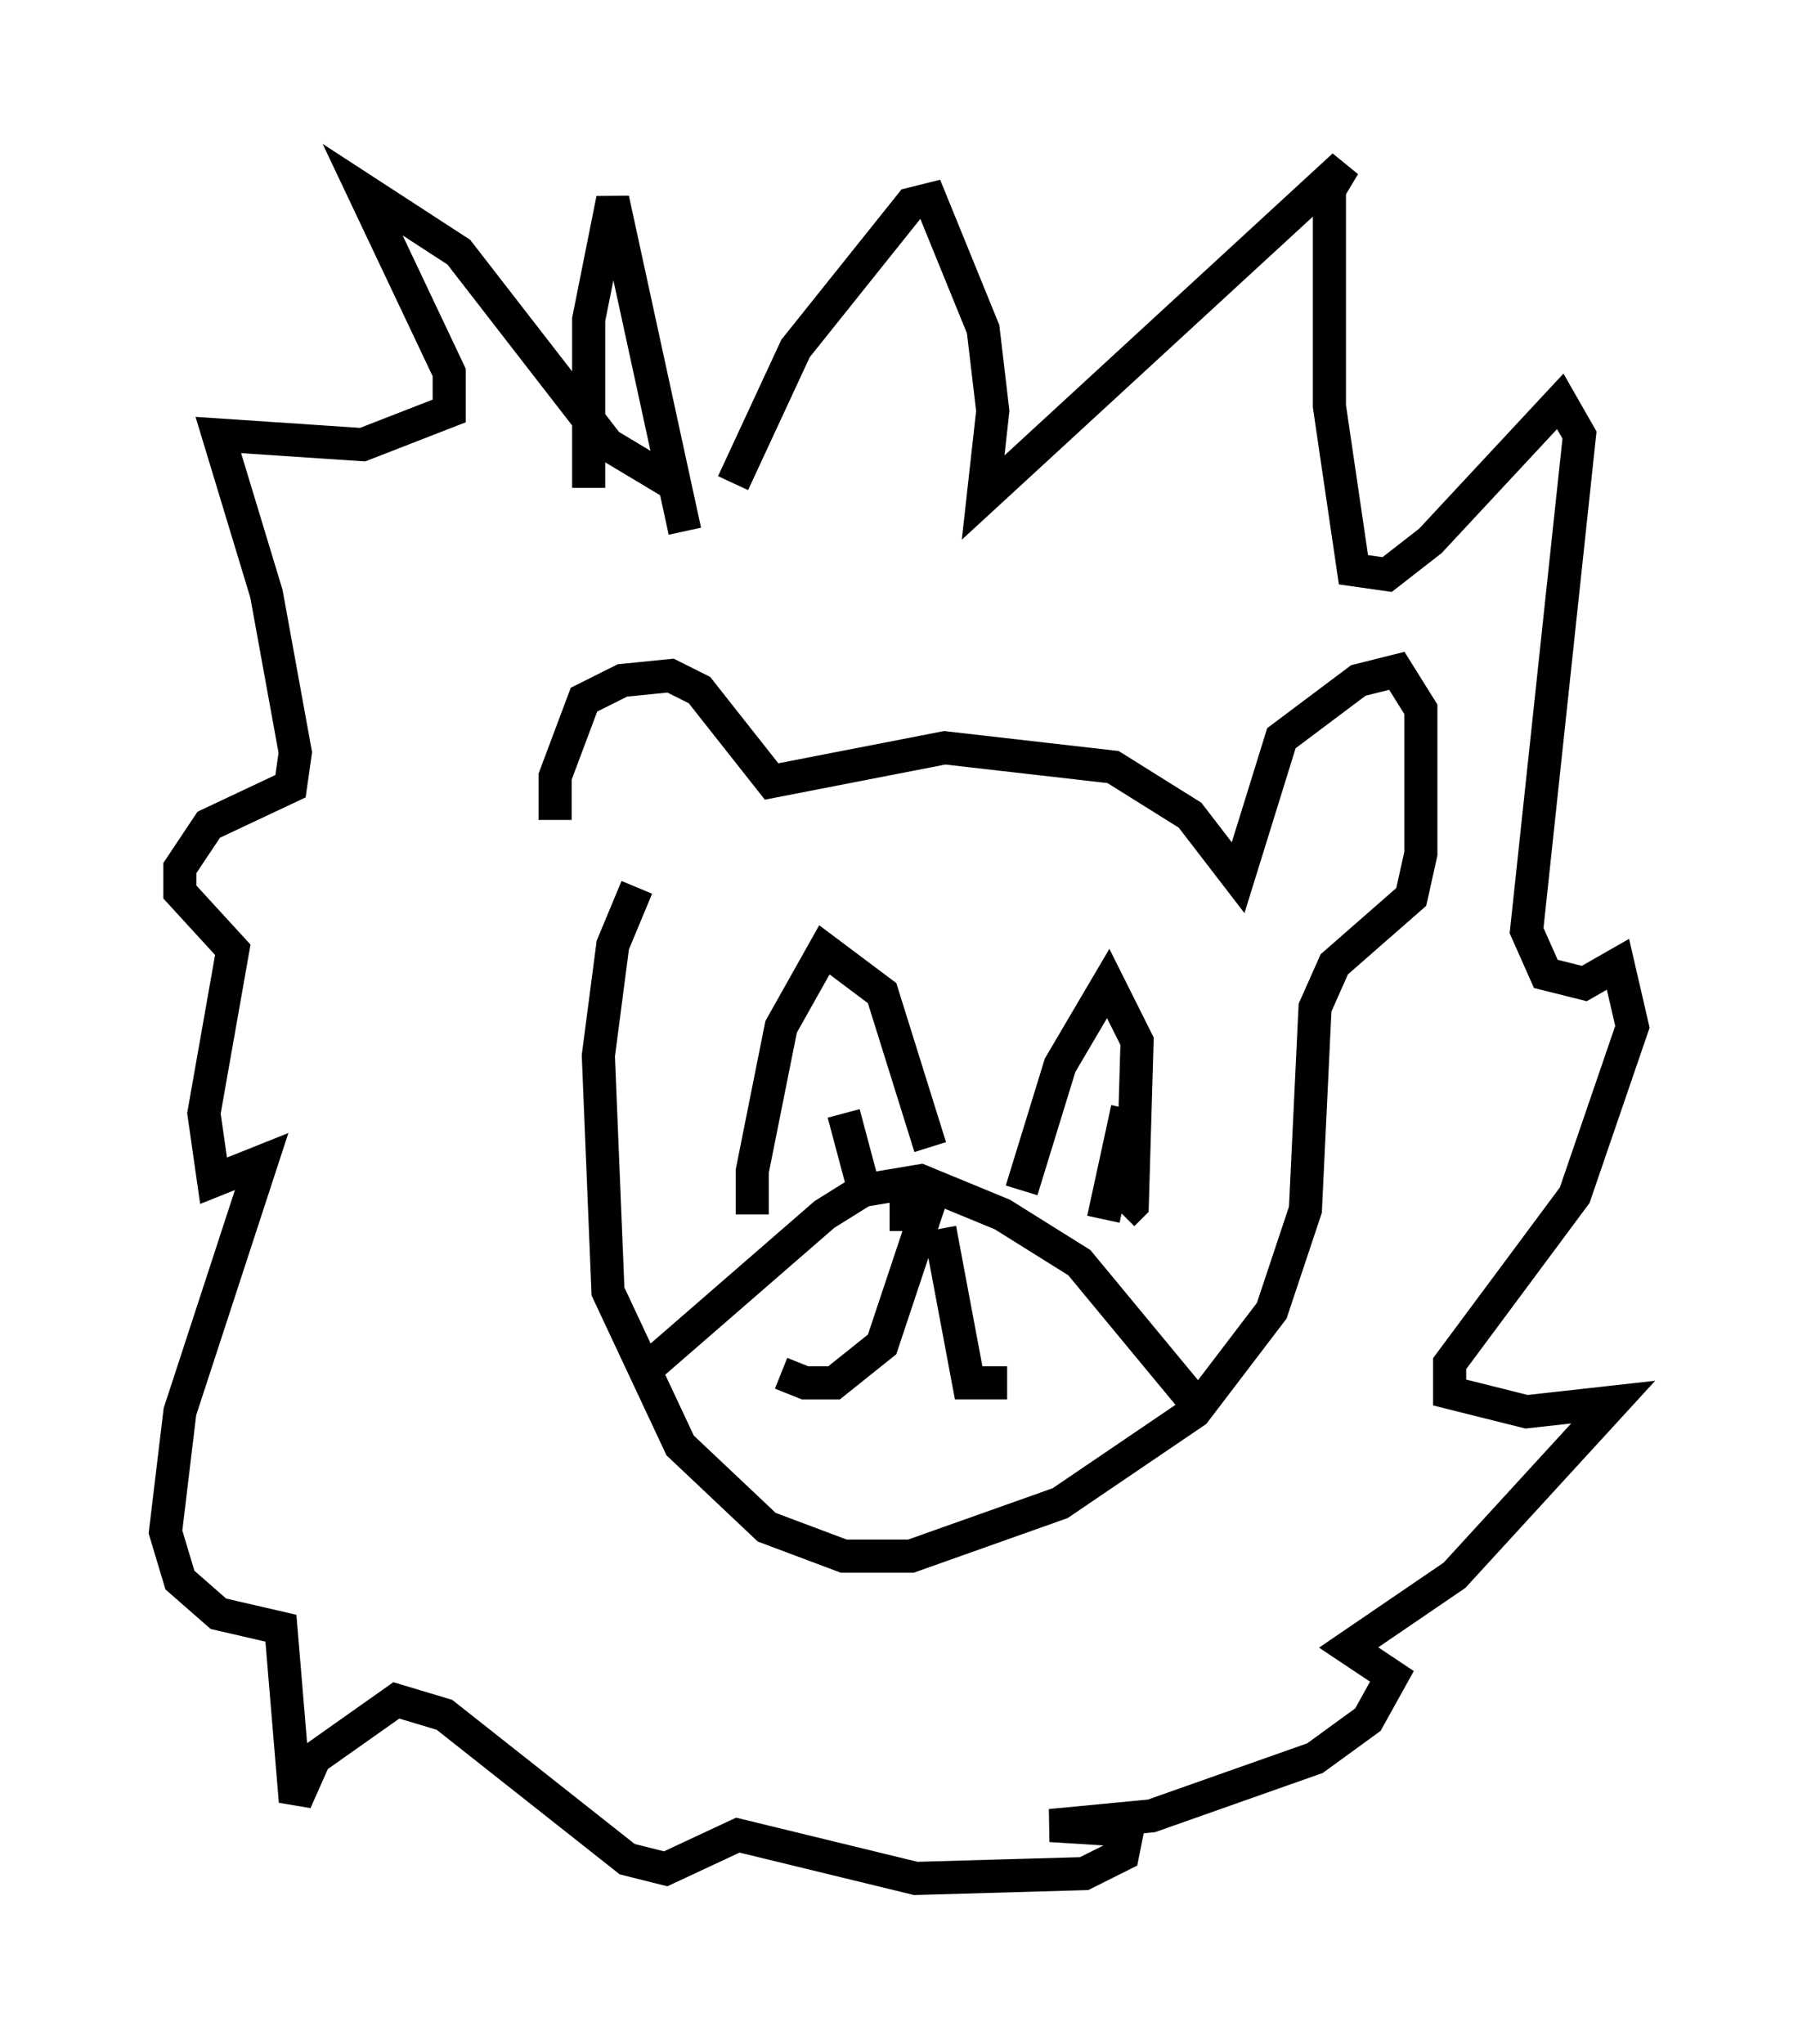 <?xml version="1.0" encoding="utf-8" ?>
<svg baseProfile="full" height="61.709" version="1.1" width="54.302" xmlns="http://www.w3.org/2000/svg" xmlns:ev="http://www.w3.org/2001/xml-events" xmlns:xlink="http://www.w3.org/1999/xlink"><defs /><rect fill="white" height="61.709" width="54.302" x="0" y="0" /><path d="M19.089, 27.223 m-2.324, -2.469 l0.0, -1.307 0.872, -2.324 l1.162, -0.581 1.453, -0.145 l0.872, 0.436 2.179, 2.76 l5.229, -1.017 5.084, 0.581 l2.324, 1.453 1.453, 1.888 l1.307, -4.212 2.324, -1.743 l1.162, -0.291 0.726, 1.162 l0.0, 4.358 -0.291, 1.307 l-2.324, 2.034 -0.581, 1.307 l-0.291, 6.101 -1.017, 3.05 l-2.324, 3.05 -4.067, 2.76 l-4.503, 1.598 -2.034, 0.0 l-2.324, -0.872 -2.615, -2.469 l-2.179, -4.648 -0.291, -7.117 l0.436, -3.341 0.726, -1.743 m0.145, 14.67 l5.52, -4.793 1.162, -0.726 l1.743, -0.291 2.469, 1.017 l2.324, 1.453 3.486, 4.212 m-8.715, -6.391 l0.0, 0.726 0.581, 0.0 l-1.307, 3.922 -1.453, 1.162 l-0.872, 0.0 -0.726, -0.291 m4.793, -4.358 l0.872, 4.648 1.162, 0.0 m-7.698, -5.084 l0.0, -1.307 0.872, -4.358 l1.307, -2.324 1.743, 1.307 l1.453, 4.648 m2.76, 1.307 l1.162, -3.777 1.453, -2.469 l0.872, 1.743 -0.145, 4.939 l-0.291, 0.291 m0.145, -3.196 l-0.726, 3.341 m-7.844, -3.196 l0.581, 2.179 m-3.922, -21.207 l1.888, -4.067 3.486, -4.358 l0.581, -0.145 1.598, 3.922 l0.291, 2.469 -0.291, 2.615 l10.894, -10.022 -0.436, 0.726 l0.0, 6.536 0.726, 4.939 l1.017, 0.145 1.307, -1.017 l3.922, -4.212 0.581, 1.017 l-1.598, 14.961 0.581, 1.307 l1.162, 0.291 1.017, -0.581 l0.436, 1.888 -1.743, 5.084 l-3.777, 5.084 0.0, 0.872 l2.324, 0.581 2.615, -0.291 l-4.793, 5.229 -3.196, 2.179 l1.307, 0.872 -0.726, 1.307 l-1.598, 1.162 -4.939, 1.743 l-3.05, 0.291 2.324, 0.145 l-0.145, 0.726 -1.162, 0.581 l-5.084, 0.145 -5.374, -1.307 l-2.179, 1.017 -1.162, -0.291 l-5.52, -4.358 -1.453, -0.436 l-2.469, 1.743 -0.581, 1.307 l-0.436, -5.229 -1.888, -0.436 l-1.162, -1.017 -0.436, -1.453 l0.436, -3.631 2.469, -7.553 l-1.453, 0.581 -0.291, -2.034 l0.872, -4.939 -1.598, -1.743 l0.0, -0.726 0.872, -1.307 l2.469, -1.162 0.145, -1.017 l-0.872, -4.793 -1.453, -4.793 l4.358, 0.291 2.615, -1.017 l0.0, -1.162 -2.615, -5.52 l2.905, 1.888 4.503, 5.81 l2.179, 1.307 m-2.76, 0.0 l0.0, -5.084 0.726, -3.631 l2.179, 10.022 " fill="none" stroke="black" stroke-width="1" /></svg>